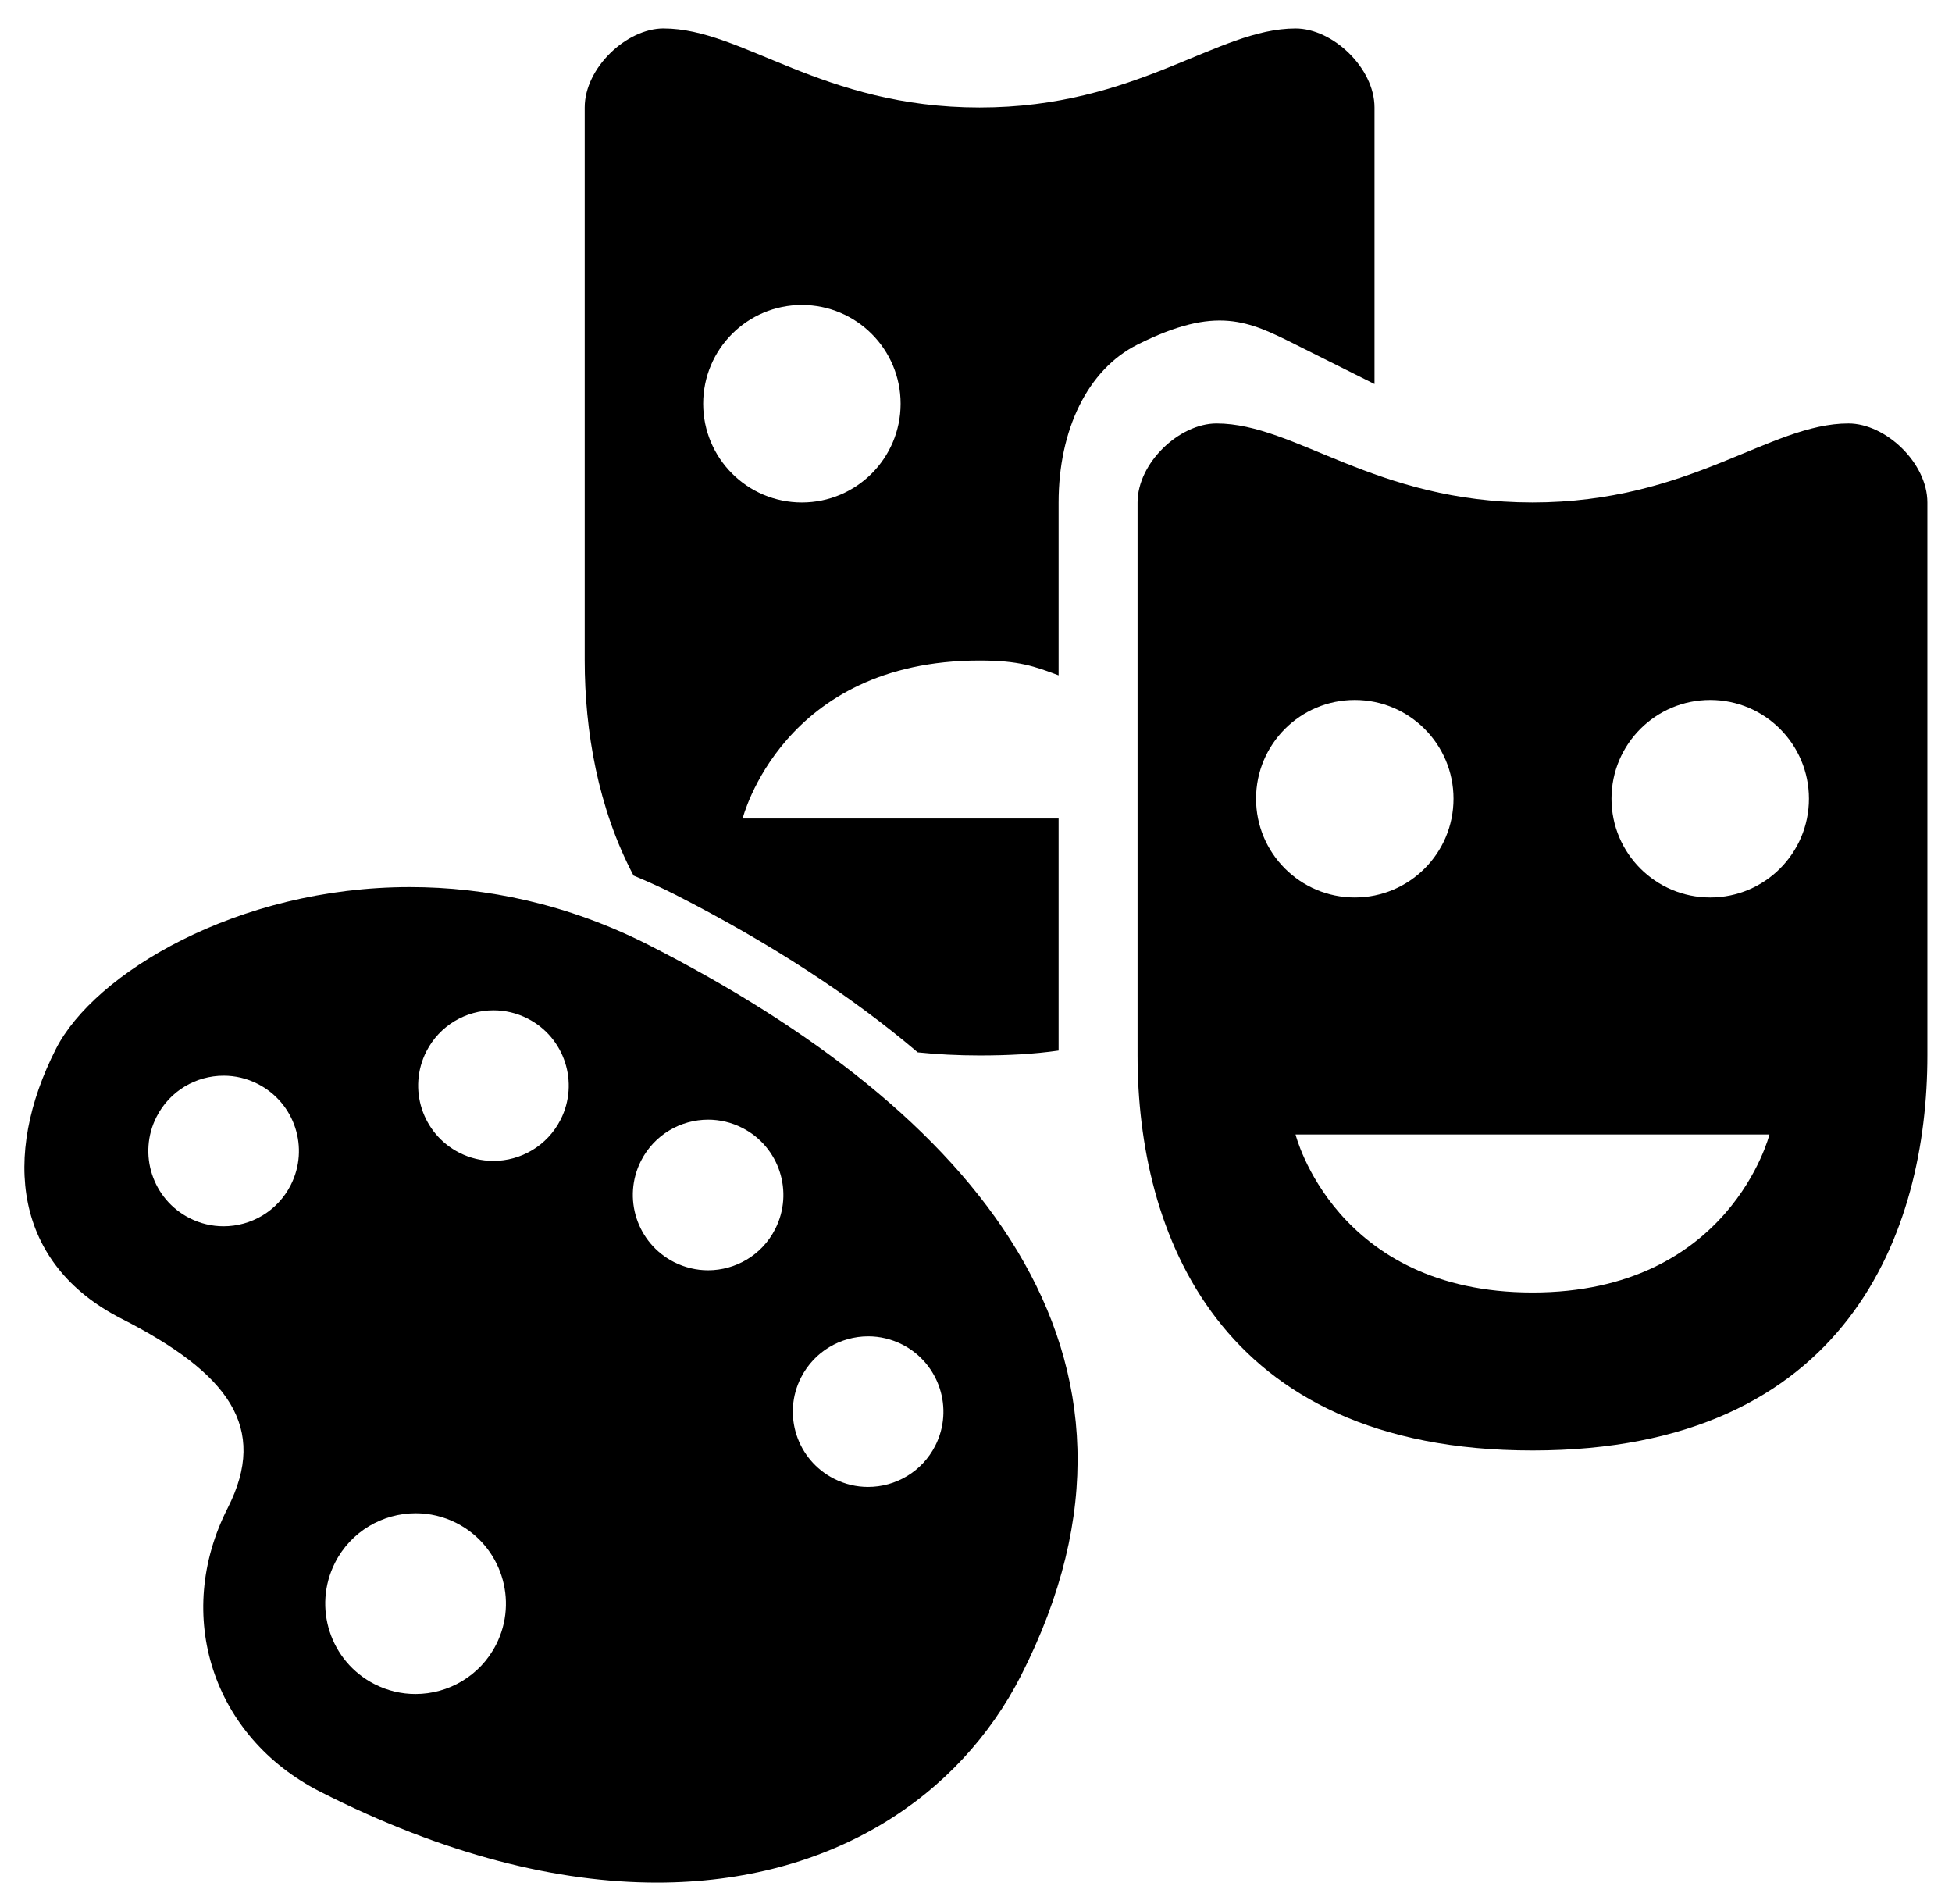 <?xml version="1.0" ?>
<svg xmlns="http://www.w3.org/2000/svg" xmlns:ev="http://www.w3.org/2001/xml-events" xmlns:xlink="http://www.w3.org/1999/xlink" baseProfile="full" enable-background="new 0 0 100 100" height="585px" version="1.1" viewBox="0 0 100 100" width="600px" x="0px" xml:space="preserve" y="0px">
	<defs/>
	<path d="M 95.84,22.245 C 91.691,22.245 87.539,26.395 79.24,26.395 C 70.939,26.395 66.79,22.245 62.638,22.245 C 60.683,22.245 58.489,24.32 58.489,26.395 L 58.489,55.445 C 58.489,64.642 62.638,76.196 79.24,76.196 C 95.84,76.196 99.989,64.642 99.989,55.445 L 99.989,26.395 C 99.989,24.32 97.797,22.245 95.84,22.245 M 64.715,41.958 C 64.715,39.092 67.037,36.77 69.903,36.77 C 72.767,36.77 75.09,39.093 75.09,41.958 C 75.09,44.823 72.768,47.146 69.903,47.146 C 67.037,47.146 64.715,44.823 64.715,41.958 M 79.24,67.896 C 68.864,67.896 66.79,59.597 66.79,59.597 L 91.69,59.597 C 91.69,59.597 89.615,67.896 79.24,67.896 M 88.578,47.146 C 85.713,47.146 83.39,44.823 83.39,41.958 C 83.39,39.092 85.713,36.77 88.578,36.77 C 91.441,36.77 93.765,39.093 93.765,41.958 C 93.765,44.823 91.441,47.146 88.578,47.146" fill="#000000"/>
	<path d="M 46.94,55.282 C 47.965,55.388 49.046,55.445 50.188,55.445 C 51.677,55.445 53.037,55.375 54.34,55.188 L 54.34,42.998 L 37.738,42.998 C 37.738,42.998 39.813,34.698 50.188,34.698 C 52.265,34.698 53.079,35.005 54.34,35.476 L 54.34,26.398 C 54.34,22.594 55.856,19.415 58.489,18.098 C 62.638,16.023 64.313,16.861 66.79,18.098 C 70.939,20.173 70.939,20.173 70.939,20.173 L 70.939,5.647 C 70.939,3.572 68.745,1.497 66.79,1.497 C 62.639,1.497 58.489,5.647 50.188,5.647 C 41.889,5.647 37.738,1.497 33.589,1.497 L 33.589,1.495 C 31.632,1.495 29.44,3.57 29.44,5.645 L 29.44,34.695 C 29.44,38.385 30.132,42.445 32.006,45.995 C 32.741,46.303 33.472,46.629 34.194,46.996 C 39.217,49.557 43.465,52.331 46.94,55.282 M 40.851,16.02 C 43.716,16.02 46.039,18.343 46.039,21.208 C 46.039,24.073 43.716,26.396 40.851,26.396 C 37.986,26.396 35.665,24.073 35.665,21.208 C 35.665,18.343 37.986,16.02 40.851,16.02" fill="#000000"/>
	<path d="M 20.257,46.6 C 11.141,46.6 3.661,51.167 1.662,55.09 C -1.21,60.731 -0.544,66.398 5.095,69.269 C 10.735,72.141 12.838,74.985 10.683,79.218 C 7.812,84.856 9.888,91.239 15.528,94.112 C 22.111,97.464 28.07,98.895 33.235,98.895 C 42.453,98.895 49.147,94.341 52.367,88.017 C 60.983,71.096 49.755,58.277 32.838,49.66 C 28.546,47.475 24.245,46.6 20.257,46.6 M 13.993,62.256 C 13.295,63.63 11.906,64.419 10.464,64.419 C 9.861,64.419 9.248,64.281 8.673,63.987 C 6.726,62.995 5.951,60.616 6.943,58.669 C 7.641,57.296 9.028,56.508 10.469,56.508 C 11.073,56.508 11.686,56.646 12.261,56.94 C 14.209,57.932 14.985,60.311 13.993,62.256 M 24.784,86.396 C 23.946,88.042 22.277,88.99 20.549,88.99 C 19.823,88.99 19.089,88.824 18.4,88.472 C 16.064,87.284 15.136,84.425 16.324,82.087 C 17.162,80.441 18.83,79.494 20.557,79.494 C 21.283,79.494 22.018,79.659 22.708,80.011 C 25.043,81.202 25.973,84.062 24.784,86.396 M 28.171,58.822 C 27.472,60.196 26.083,60.985 24.642,60.985 C 24.037,60.985 23.424,60.847 22.85,60.553 C 20.904,59.561 20.129,57.182 21.121,55.233 C 21.819,53.864 23.207,53.074 24.648,53.074 C 25.251,53.074 25.865,53.212 26.44,53.506 C 28.387,54.496 29.161,56.879 28.171,58.822 M 40.807,72.362 C 41.507,70.988 42.894,70.201 44.335,70.199 C 44.939,70.199 45.553,70.339 46.128,70.631 C 48.074,71.623 48.848,74.006 47.858,75.951 C 47.159,77.322 45.771,78.112 44.33,78.112 C 43.726,78.112 43.113,77.974 42.538,77.68 C 40.59,76.688 39.815,74.31 40.807,72.362 M 35.927,58.818 C 36.531,58.818 37.145,58.957 37.72,59.251 C 39.666,60.239 40.44,62.622 39.448,64.567 C 38.75,65.94 37.362,66.73 35.921,66.73 C 35.318,66.73 34.705,66.589 34.13,66.298 C 32.183,65.306 31.409,62.924 32.4,60.977 C 33.099,59.606 34.486,58.818 35.927,58.818" fill="#000000"/>
</svg>
